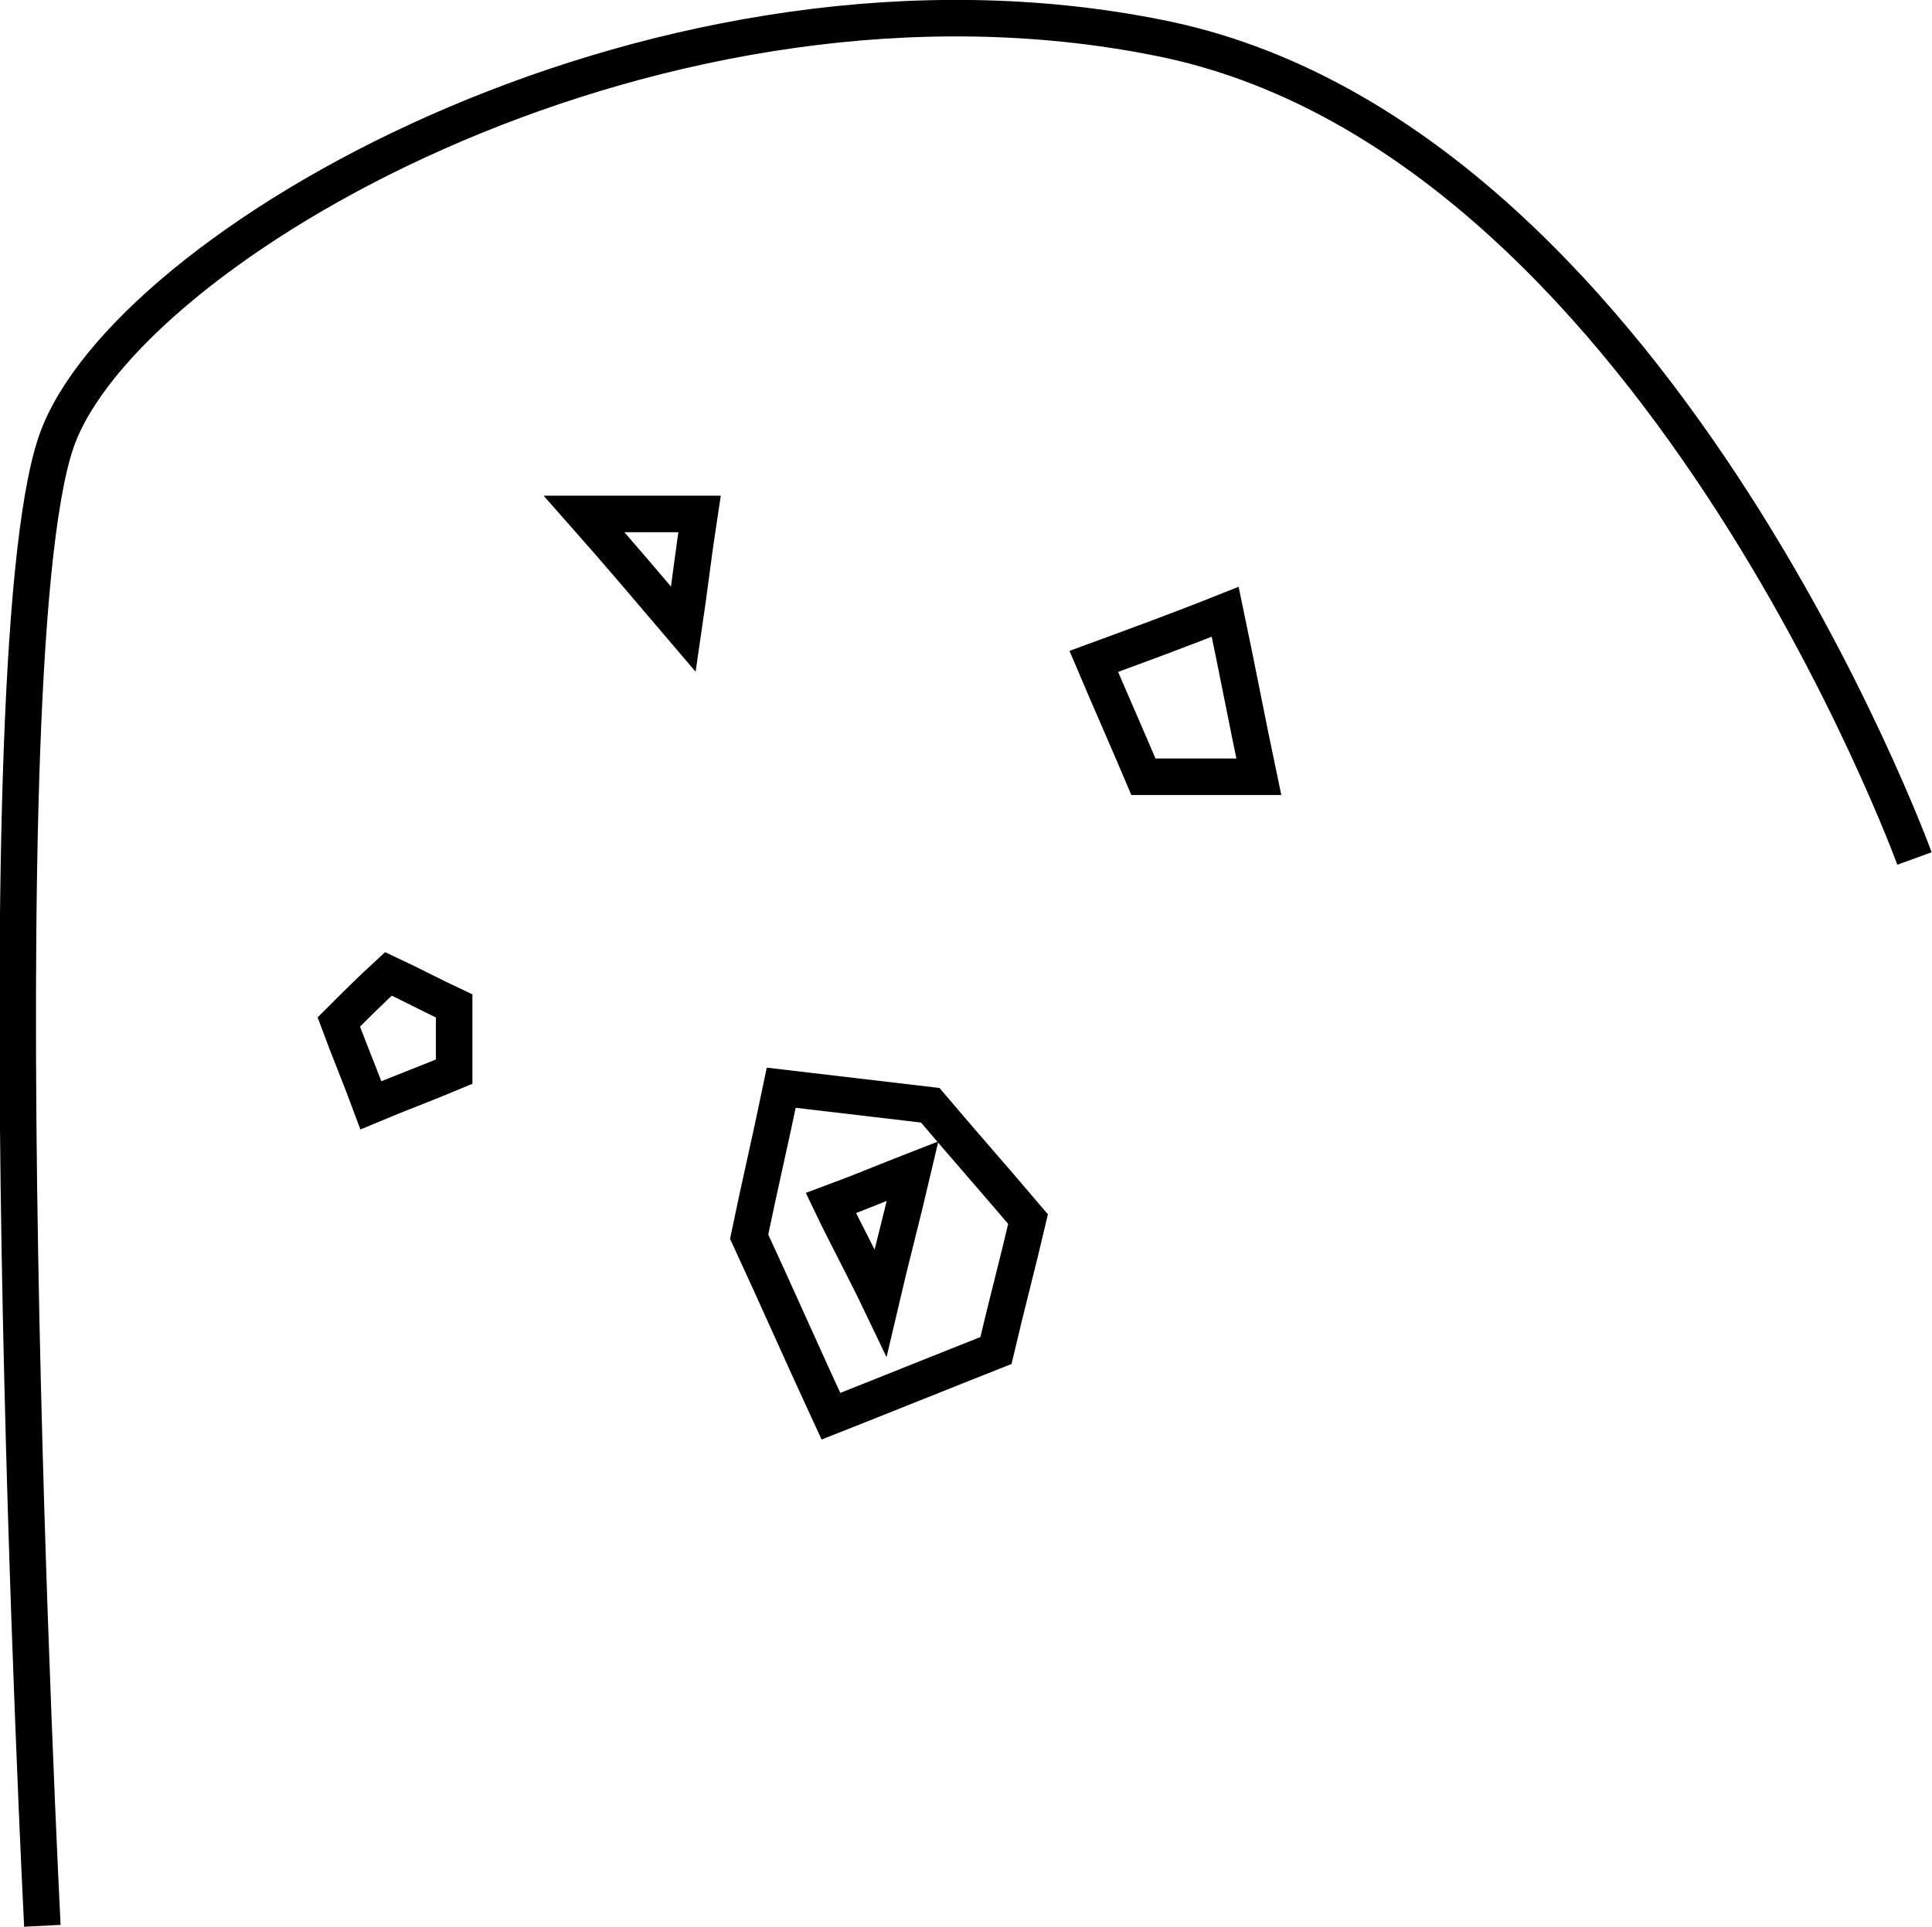 <?xml version="1.0" encoding="UTF-8" standalone="no"?>
<!-- Created with Inkscape (http://www.inkscape.org/) -->

<svg
   width="1.323mm"
   height="1.32mm"
   viewBox="0 0 1.323 1.32"
   version="1.1"
   id="svg5"
   xml:space="preserve"
   sodipodi:docname="paw_left_up.svg"
   inkscape:version="1.2 (dc2aedaf03, 2022-05-15)"
   xmlns:inkscape="http://www.inkscape.org/namespaces/inkscape"
   xmlns:sodipodi="http://sodipodi.sourceforge.net/DTD/sodipodi-0.dtd"
   xmlns="http://www.w3.org/2000/svg"
   xmlns:svg="http://www.w3.org/2000/svg">
  <sodipodi:namedview
   id="namedview7"
   pagecolor="#ffffff"
   bordercolor="#666666"
   borderopacity="1.0"
   inkscape:showpageshadow="2"
   inkscape:pageopacity="0.0"
   inkscape:pagecheckerboard="0"
   inkscape:deskcolor="#d1d1d1"
   inkscape:document-units="mm"
   showgrid="false"
   inkscape:zoom="16.289808"
   inkscape:cx="26.918672"
   inkscape:cy="26.82659"
   inkscape:window-width="1920"
   inkscape:window-height="1053"
   inkscape:window-x="0"
   inkscape:window-y="0"
   inkscape:window-maximized="1"
   inkscape:current-layer="layer1" />
  <defs
   id="defs2" />
  <g
   inkscape:label="Layer 1"
   inkscape:groupmode="layer"
   id="layer1">
    <path
   style="fill:none;stroke:#000000;stroke-linecap:butt;stroke-linejoin:miter;stroke-opacity:1;stroke-width:0.025"
   d="M 1.311 0.588 C 1.311 0.588 1.131 0.093 0.794 0.026 C 0.457 -0.042 0.097 0.161 0.041 0.296 C -0.016 0.431 0.029 1.319 0.029 1.319"
   id="path456" />
    <path
   style="fill:none;stroke:#000000;stroke-linecap:butt;stroke-linejoin:miter;stroke-opacity:1;stroke-width:0.025"
   d="M 0.468 0.431 C 0.445 0.404 0.423 0.378 0.4 0.352 L 0.479 0.352 C 0.475 0.378 0.472 0.404 0.468 0.431 Z"
   id="path618" />
    <path
   style="fill:none;stroke:#000000;stroke-linecap:butt;stroke-linejoin:miter;stroke-opacity:1;stroke-width:0.025"
   d="M 0.783 0.532 C 0.772 0.506 0.76 0.479 0.749 0.453 C 0.779 0.442 0.809 0.431 0.839 0.419 C 0.847 0.457 0.854 0.494 0.862 0.532 L 0.783 0.532 Z"
   id="path620" />
    <path
   style="fill:none;stroke:#000000;stroke-linecap:butt;stroke-linejoin:miter;stroke-opacity:1;stroke-width:0.025"
   d="M 0.569 0.97 C 0.55 0.929 0.532 0.888 0.513 0.847 C 0.52 0.813 0.528 0.779 0.535 0.745 C 0.569 0.749 0.603 0.753 0.637 0.757 C 0.659 0.783 0.682 0.809 0.704 0.835 C 0.697 0.865 0.689 0.895 0.682 0.925 C 0.644 0.94 0.607 0.955 0.569 0.97 Z"
   id="path622" />
    <path
   style="fill:none;stroke:#000000;stroke-linecap:butt;stroke-linejoin:miter;stroke-opacity:1;stroke-width:0.025"
   d="M 0.603 0.892 C 0.592 0.869 0.58 0.847 0.569 0.824 C 0.588 0.817 0.607 0.809 0.625 0.802 C 0.618 0.832 0.61 0.862 0.603 0.892 Z"
   id="path624" />
    <path
   style="fill:none;stroke:#000000;stroke-linecap:butt;stroke-linejoin:miter;stroke-opacity:1;stroke-width:0.025"
   d="M 0.254 0.757 C 0.247 0.738 0.239 0.719 0.232 0.7 C 0.243 0.689 0.254 0.678 0.266 0.667 C 0.281 0.674 0.296 0.682 0.311 0.689 L 0.311 0.734 C 0.292 0.742 0.273 0.749 0.254 0.757 Z"
   id="path626" />
  </g>
</svg>
